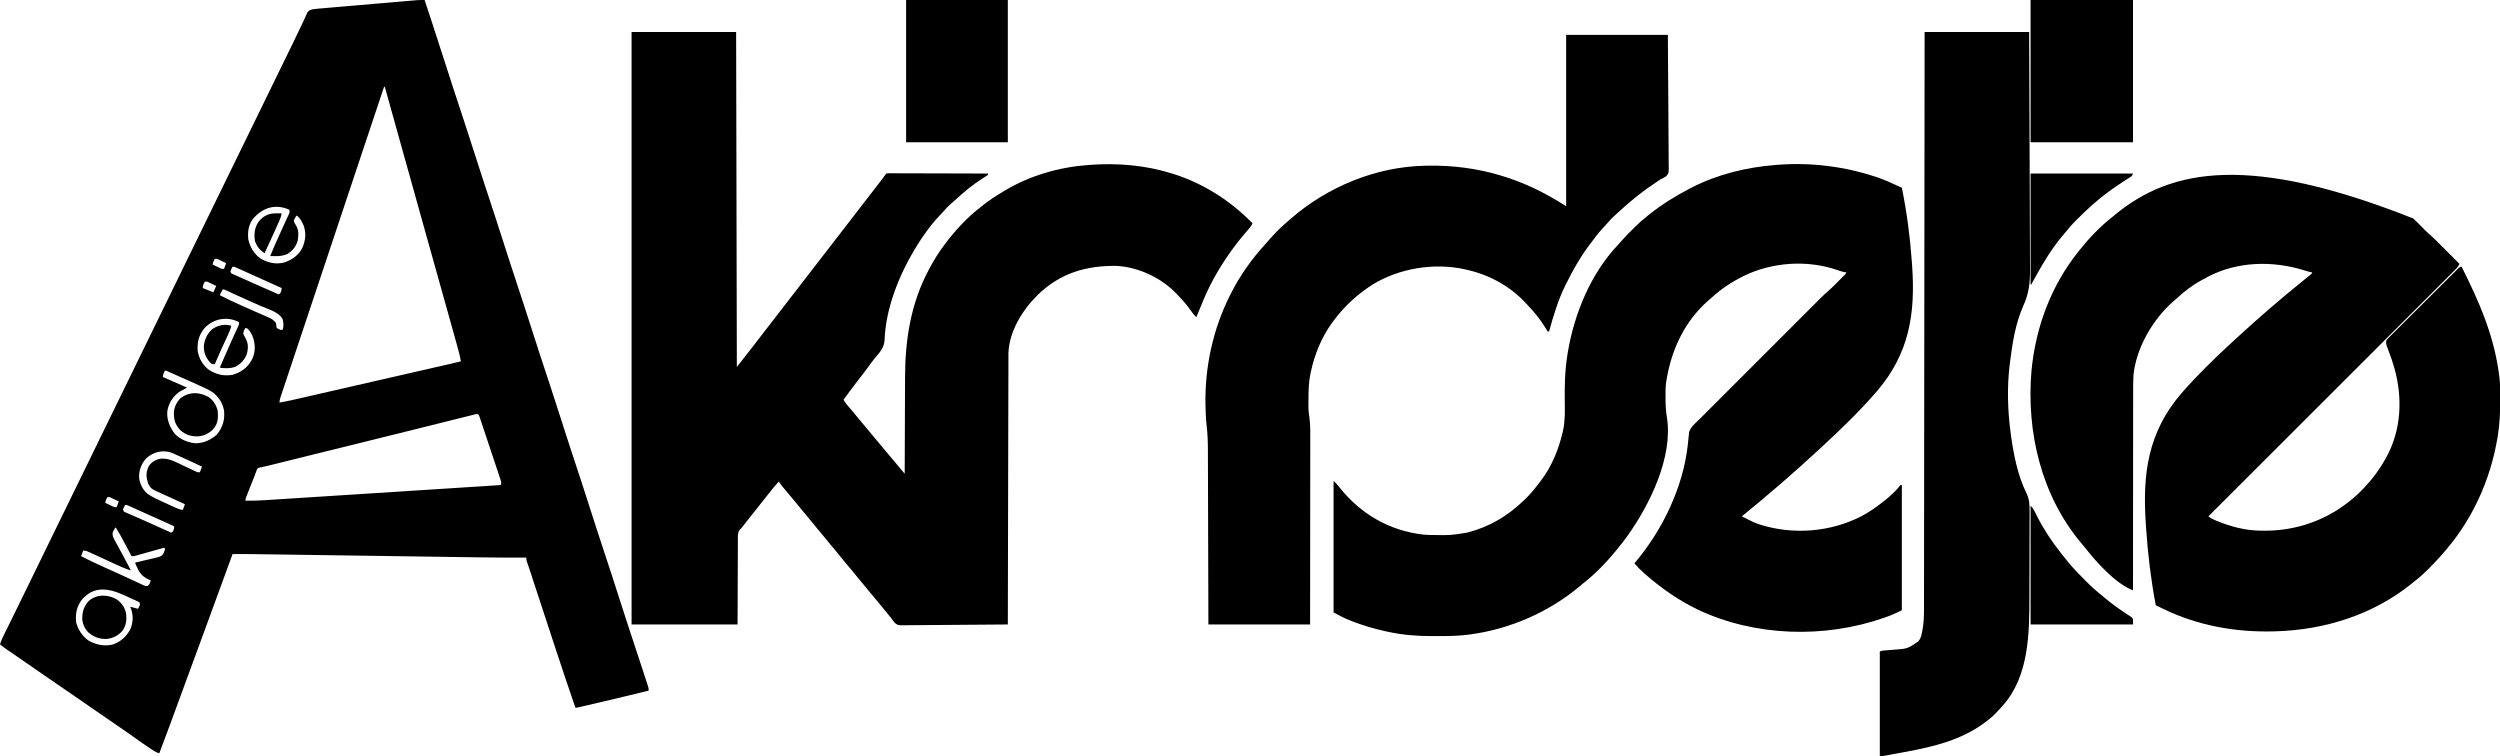 <?xml version="1.0" encoding="UTF-8"?>
<svg version="1.1" xmlns="http://www.w3.org/2000/svg" width="3515" height="1063">
<path d="M0 0 C3.17 9.624 6.337 19.249 9.5 28.875 C9.739 29.604 9.979 30.332 10.225 31.083 C16.478 50.114 22.682 69.159 28.75 88.25 C35.787 110.387 43.05 132.447 50.327 154.506 C57.305 175.661 64.231 196.829 70.975 218.061 C77.181 237.585 83.585 257.043 90 276.5 C96.73 296.911 103.431 317.329 109.938 337.812 C116.91 359.764 124.113 381.637 131.328 403.509 C138.283 424.596 145.187 445.695 151.908 466.858 C158.294 486.953 164.895 506.976 171.5 527 C178.754 548.991 185.965 570.991 192.975 593.061 C199.181 612.585 205.585 632.043 212 651.5 C218.73 671.911 225.431 692.329 231.938 712.812 C238.91 734.764 246.113 756.637 253.328 778.509 C260.281 799.589 267.183 820.681 273.901 841.836 C281.465 865.637 289.307 889.347 297.135 913.062 C300.098 922.039 303.054 931.018 306 940 C306.347 941.059 306.347 941.059 306.702 942.139 C308.227 946.79 309.743 951.445 311.254 956.102 C311.637 957.271 312.02 958.441 312.414 959.646 C312.93 961.242 312.93 961.242 313.455 962.87 C313.756 963.794 314.056 964.718 314.365 965.67 C315 968 315 968 315 971 C291.241 976.88 267.441 982.579 243.607 988.147 C241.558 988.626 239.509 989.106 237.46 989.586 C233.6 990.49 229.74 991.39 225.879 992.289 C224.707 992.564 223.535 992.838 222.327 993.121 C221.257 993.369 220.187 993.618 219.084 993.874 C218.146 994.092 217.209 994.311 216.242 994.536 C214 995 214 995 212 995 C202.599 967.67 193.408 940.276 184.385 912.819 C182.763 907.885 181.138 902.952 179.514 898.019 C170.757 871.415 162.016 844.805 153.295 818.189 C152.893 816.964 152.491 815.738 152.077 814.475 C151.348 812.248 150.618 810.021 149.889 807.794 C149.565 806.804 149.24 805.813 148.906 804.793 C148.596 803.845 148.286 802.897 147.967 801.92 C147.279 799.842 146.578 797.768 145.868 795.697 C145.5 794.622 145.133 793.547 144.754 792.439 C144.419 791.468 144.083 790.497 143.737 789.497 C143 787 143 787 143 784 C142.101 784.002 141.202 784.005 140.275 784.007 C117.824 784.059 95.382 783.909 72.933 783.577 C68.618 783.514 64.304 783.454 59.989 783.393 C52.556 783.288 45.123 783.182 37.69 783.074 C26.922 782.918 16.155 782.765 5.387 782.612 C-12.123 782.365 -29.634 782.115 -47.144 781.864 C-48.186 781.849 -49.228 781.834 -50.302 781.818 C-52.411 781.788 -54.52 781.758 -56.629 781.728 C-57.675 781.713 -58.72 781.698 -59.798 781.682 C-60.844 781.667 -61.891 781.652 -62.969 781.637 C-74.627 781.469 -86.284 781.303 -97.942 781.136 C-99.51 781.114 -99.51 781.114 -101.11 781.091 C-118.586 780.841 -136.062 780.593 -153.538 780.345 C-164.273 780.193 -175.008 780.039 -185.743 779.885 C-193.094 779.778 -200.445 779.673 -207.795 779.569 C-212.023 779.509 -216.25 779.449 -220.477 779.387 C-236.985 779.146 -253.49 778.916 -270 779 C-270.276 779.757 -270.552 780.514 -270.837 781.294 C-283.462 815.91 -296.111 850.518 -308.831 885.101 C-312.18 894.207 -315.525 903.315 -318.87 912.423 C-320.746 917.532 -322.623 922.641 -324.5 927.75 C-325.25 929.792 -326 931.833 -326.75 933.875 C-331.25 946.125 -331.25 946.125 -332.375 949.187 C-333.125 951.23 -333.876 953.273 -334.626 955.316 C-336.493 960.399 -338.361 965.481 -340.228 970.563 C-343.699 980.009 -347.168 989.455 -350.631 998.904 C-352.241 1003.297 -353.852 1007.69 -355.464 1012.083 C-356.221 1014.149 -356.978 1016.214 -357.734 1018.28 C-362.719 1031.894 -367.804 1045.465 -373 1059 C-376.669 1058.186 -379.118 1056.79 -382.254 1054.684 C-383.274 1054.001 -384.294 1053.318 -385.346 1052.615 C-386.407 1051.897 -387.469 1051.178 -388.562 1050.438 C-389.597 1049.746 -390.631 1049.054 -391.697 1048.342 C-397.709 1044.303 -403.607 1040.138 -409.447 1035.856 C-413.161 1033.156 -416.949 1030.574 -420.75 1028 C-427.969 1023.086 -435.151 1018.122 -442.312 1013.125 C-449.845 1007.872 -457.405 1002.662 -465 997.5 C-473.571 991.675 -482.09 985.779 -490.59 979.851 C-498.965 974.014 -507.386 968.245 -515.818 962.491 C-521.248 958.781 -526.662 955.049 -532.079 951.321 C-533.966 950.024 -535.854 948.728 -537.742 947.434 C-546.609 941.352 -555.439 935.219 -564.26 929.071 C-571.465 924.053 -578.702 919.081 -585.974 914.161 C-589.776 911.576 -593.458 908.94 -597 906 C-595.31 900.221 -592.668 895.004 -590.004 889.629 C-589.254 888.103 -589.254 888.103 -588.488 886.547 C-586.85 883.217 -585.206 879.89 -583.562 876.562 C-581.842 873.068 -580.122 869.572 -578.403 866.077 C-577.247 863.727 -576.09 861.378 -574.934 859.029 C-570.032 849.074 -565.165 839.103 -560.312 829.125 C-558.788 825.992 -557.263 822.859 -555.738 819.727 C-555.358 818.946 -554.978 818.166 -554.587 817.362 C-549.737 807.402 -544.868 797.451 -540 787.5 C-533.155 773.506 -526.319 759.507 -519.5 745.5 C-512.701 731.535 -505.887 717.578 -499.062 703.625 C-491.993 689.17 -484.929 674.713 -477.875 660.25 C-477.465 659.41 -477.056 658.571 -476.634 657.706 C-473.756 651.804 -470.878 645.902 -468 640 C-464.709 633.25 -461.417 626.5 -458.125 619.75 C-457.716 618.91 -457.306 618.071 -456.884 617.206 C-449.801 602.683 -442.705 588.167 -435.607 573.652 C-429.023 560.188 -422.445 546.721 -415.875 533.25 C-415.261 531.99 -415.261 531.99 -414.634 530.705 C-411.756 524.803 -408.878 518.902 -406 513 C-402.709 506.25 -399.417 499.5 -396.125 492.75 C-395.511 491.491 -395.511 491.491 -394.884 490.206 C-387.801 475.683 -380.705 461.167 -373.607 446.652 C-367.023 433.188 -360.445 419.721 -353.875 406.25 C-353.261 404.99 -353.261 404.99 -352.634 403.705 C-349.756 397.803 -346.878 391.902 -344 386 C-340.709 379.25 -337.417 372.5 -334.125 365.75 C-333.716 364.91 -333.306 364.071 -332.884 363.206 C-325.801 348.683 -318.705 334.167 -311.607 319.652 C-305.023 306.188 -298.445 292.721 -291.875 279.25 C-291.261 277.99 -291.261 277.99 -290.634 276.705 C-287.756 270.803 -284.878 264.902 -282 259 C-278.709 252.25 -275.417 245.5 -272.125 238.75 C-271.716 237.91 -271.306 237.071 -270.884 236.206 C-263.801 221.683 -256.705 207.167 -249.607 192.652 C-243.023 179.188 -236.445 165.721 -229.875 152.25 C-229.465 151.41 -229.056 150.57 -228.634 149.705 C-225.756 143.803 -222.878 137.902 -220 132 C-216.709 125.25 -213.417 118.5 -210.125 111.75 C-209.717 110.914 -209.309 110.078 -208.889 109.216 C-204.058 99.31 -199.222 89.407 -194.379 79.508 C-193.908 78.545 -193.438 77.583 -192.953 76.591 C-190.604 71.789 -188.252 66.988 -185.895 62.189 C-181.683 53.607 -177.514 45.011 -173.488 36.34 C-172.474 34.174 -171.459 32.008 -170.444 29.843 C-169.527 27.871 -168.634 25.89 -167.741 23.908 C-166.926 22.169 -166.926 22.169 -166.094 20.395 C-165.408 18.892 -165.408 18.892 -164.709 17.359 C-162.452 14.244 -160.677 14.004 -157 13 C-154.886 12.69 -152.76 12.449 -150.631 12.266 C-149.371 12.154 -148.11 12.042 -146.812 11.926 C-145.428 11.81 -144.044 11.695 -142.66 11.58 C-141.193 11.452 -139.726 11.323 -138.258 11.194 C-134.284 10.847 -130.308 10.509 -126.333 10.172 C-122.166 9.818 -118 9.456 -113.835 9.095 C-106.838 8.49 -99.842 7.891 -92.845 7.295 C-84.765 6.607 -76.685 5.912 -68.606 5.212 C-59.993 4.467 -51.379 3.726 -42.766 2.987 C-40.289 2.774 -37.813 2.56 -35.336 2.346 C-31.438 2.01 -27.54 1.677 -23.642 1.347 C-22.215 1.225 -20.787 1.103 -19.36 0.979 C-17.406 0.81 -15.451 0.645 -13.496 0.48 C-12.404 0.387 -11.312 0.294 -10.187 0.197 C-6.784 -0.013 -3.409 -0.033 0 0 Z M-57 122 C-75.732 178.128 -94.46 234.258 -113.181 290.389 C-115.389 297.01 -117.597 303.63 -119.805 310.251 C-120.025 310.91 -120.245 311.568 -120.471 312.247 C-127.598 333.616 -134.729 354.985 -141.86 376.352 C-149.394 398.925 -156.925 421.499 -164.452 444.074 C-168.964 457.604 -173.478 471.133 -177.995 484.661 C-181.089 493.927 -184.179 503.193 -187.267 512.46 C-189.051 517.814 -190.836 523.168 -192.626 528.52 C-194.262 533.413 -195.894 538.308 -197.522 543.203 C-198.114 544.981 -198.707 546.757 -199.303 548.533 C-200.107 550.935 -200.906 553.339 -201.704 555.744 C-201.94 556.443 -202.176 557.143 -202.419 557.864 C-203.358 560.71 -204 562.979 -204 566 C-193.756 564.317 -183.674 561.935 -173.562 559.609 C-171.582 559.156 -169.6 558.702 -167.619 558.249 C-162.212 557.012 -156.805 555.771 -151.399 554.53 C-145.67 553.215 -139.941 551.903 -134.211 550.591 C-125.547 548.607 -116.883 546.621 -108.22 544.635 C-91.818 540.874 -75.415 537.119 -59.011 533.367 C-49.246 531.133 -39.482 528.898 -29.717 526.664 C-28.983 526.496 -28.249 526.328 -27.493 526.155 C-26.016 525.817 -24.538 525.479 -23.061 525.141 C-18.642 524.129 -14.223 523.118 -9.804 522.107 C-2.754 520.495 4.297 518.881 11.347 517.267 C14.594 516.523 17.842 515.779 21.09 515.037 C24.638 514.225 28.185 513.413 31.733 512.6 C32.764 512.364 33.796 512.129 34.858 511.886 C40.255 510.648 45.634 509.364 51 508 C49.549 499.914 47.455 492.062 45.238 484.156 C44.856 482.783 44.474 481.411 44.093 480.038 C43.055 476.308 42.013 472.58 40.97 468.852 C40.08 465.667 39.192 462.481 38.304 459.295 C30.521 431.364 22.684 403.448 14.846 375.532 C7.937 350.924 1.054 326.308 -5.812 301.688 C-6.307 299.916 -6.801 298.144 -7.295 296.372 C-7.54 295.494 -7.785 294.616 -8.037 293.711 C-9.286 289.232 -10.536 284.753 -11.785 280.273 C-12.035 279.379 -12.284 278.484 -12.541 277.563 C-19.73 251.791 -26.937 226.024 -34.143 200.257 C-35.423 195.678 -36.704 191.099 -37.984 186.52 C-38.231 185.639 -38.477 184.758 -38.731 183.85 C-44.495 163.236 -50.248 142.618 -56 122 C-56.33 122 -56.66 122 -57 122 Z M-241.238 307.625 C-247.645 316.262 -248.829 325.491 -248 336 C-245.549 347.484 -239.75 357.3 -230 364 C-219.322 369.717 -208.822 372.111 -196.812 368.875 C-186.288 365.219 -177.381 358.964 -172.188 349 C-167.459 338.642 -166.23 328.395 -169.945 317.461 C-172.327 311.904 -174.901 306.399 -180 303 C-181.571 305.357 -182.932 307.404 -184 310 C-183.351 313.028 -182.044 314.928 -180.438 317.562 C-176.805 323.722 -177.198 331.644 -178.461 338.504 C-180.872 346.66 -185.541 352.598 -192.777 356.992 C-198.513 359.593 -203.679 360.236 -209.938 360.125 C-210.621 360.116 -211.305 360.107 -212.01 360.098 C-213.673 360.074 -215.337 360.039 -217 360 C-214.442 353.476 -211.739 347.043 -208.848 340.66 C-208.466 339.813 -208.084 338.965 -207.69 338.092 C-206.483 335.414 -205.273 332.738 -204.062 330.062 C-203.256 328.274 -202.449 326.486 -201.643 324.697 C-201.25 323.828 -200.858 322.958 -200.453 322.062 C-199.682 320.351 -198.911 318.641 -198.14 316.93 C-196.557 313.42 -194.962 309.92 -193.32 306.437 C-192.862 305.467 -192.405 304.496 -191.934 303.496 C-191.36 302.306 -191.36 302.306 -190.775 301.092 C-189.768 298.747 -189.768 298.747 -190 295 C-209.592 286.044 -227.676 291.851 -241.238 307.625 Z M-295 364 C-297.201 367.804 -297.201 367.804 -298 372 C-295.899 373.007 -293.794 374.005 -291.688 375 C-290.516 375.557 -289.344 376.114 -288.137 376.688 C-285.105 378.193 -285.105 378.193 -282 378 C-281.01 375.36 -280.02 372.72 -279 370 C-281.101 368.993 -283.206 367.995 -285.312 367 C-286.484 366.443 -287.656 365.886 -288.863 365.312 C-291.895 363.807 -291.895 363.807 -295 364 Z M-270 375 C-271.625 377.833 -271.625 377.833 -273 381 C-272.344 384.004 -272.344 384.004 -270.453 385.008 C-269.785 385.306 -269.116 385.603 -268.428 385.91 C-267.667 386.255 -266.906 386.6 -266.122 386.956 C-265.288 387.321 -264.453 387.686 -263.594 388.062 C-262.729 388.451 -261.865 388.839 -260.974 389.239 C-258.154 390.503 -255.327 391.752 -252.5 393 C-250.577 393.858 -248.654 394.717 -246.731 395.577 C-241.16 398.065 -235.581 400.534 -230 403 C-228.52 403.655 -227.041 404.311 -225.562 404.966 C-218.717 407.998 -211.865 411.014 -205 414 C-202.477 412.026 -202.007 411.033 -201.312 407.812 C-201.209 406.884 -201.106 405.956 -201 405 C-229.46 392.067 -229.46 392.067 -258 379.312 C-259.011 378.862 -260.022 378.412 -261.064 377.948 C-261.971 377.549 -262.878 377.15 -263.812 376.738 C-264.582 376.398 -265.352 376.058 -266.145 375.708 C-267.98 374.881 -267.98 374.881 -270 375 Z M-309 396 C-311.359 400.264 -311.359 400.264 -312 405 C-307.05 406.98 -302.1 408.96 -297 411 C-295.68 408.03 -294.36 405.06 -293 402 C-295.101 400.993 -297.206 399.995 -299.312 399 C-300.484 398.443 -301.656 397.886 -302.863 397.312 C-305.895 395.807 -305.895 395.807 -309 396 Z M-284 407 C-285.32 409.64 -286.64 412.28 -288 415 C-278.259 420.077 -268.342 424.709 -258.312 429.188 C-257.702 429.461 -257.091 429.734 -256.462 430.015 C-249.95 432.928 -243.429 435.818 -236.888 438.665 C-234.229 439.824 -231.573 440.992 -228.917 442.161 C-227.652 442.715 -226.384 443.265 -225.114 443.81 C-223.342 444.571 -221.577 445.348 -219.812 446.125 C-218.808 446.561 -217.804 446.996 -216.77 447.445 C-213.557 449.249 -211.383 451.196 -209 454 C-208.783 455.794 -208.783 455.794 -208.562 457.625 C-208.284 459.296 -208.284 459.296 -208 461 C-205.258 462.808 -203.321 464 -200 464 C-197.811 459.622 -198.324 453.578 -199.543 448.93 C-204.348 438.869 -219.952 434.742 -229.562 430.562 C-232.76 429.161 -235.956 427.754 -239.152 426.348 C-239.963 425.992 -240.774 425.636 -241.609 425.269 C-247.302 422.763 -252.972 420.209 -258.629 417.621 C-259.393 417.272 -260.157 416.923 -260.944 416.563 C-263.897 415.211 -266.85 413.857 -269.8 412.497 C-271.816 411.568 -273.834 410.643 -275.852 409.719 C-276.994 409.192 -278.137 408.666 -279.315 408.123 C-281.822 406.871 -281.822 406.871 -284 407 Z M-309.375 461.25 C-317.749 471.413 -319.936 481.045 -319 494 C-316.982 504.525 -311.463 514.196 -302.625 520.438 C-291.975 526.813 -282.28 528.985 -270 527 C-257.98 523.478 -249.055 516.981 -243 506 C-238.104 496.399 -237.742 486.613 -240.625 476.312 C-242.458 470.838 -244.767 466.019 -249 462 C-249.99 461.67 -250.98 461.34 -252 461 C-253.711 463.965 -254.643 465.657 -255 469 C-253.893 471.837 -253.893 471.837 -252.188 474.688 C-247.942 482.323 -247.668 488.791 -249.82 497.207 C-253.017 506.093 -258.302 511.352 -266.438 515.938 C-273.869 518.154 -280.399 518.064 -288 517 C-286.13 512.644 -284.254 508.29 -282.375 503.938 C-282.09 503.276 -281.805 502.615 -281.511 501.933 C-278.083 493.994 -274.606 486.08 -271.02 478.211 C-270.697 477.503 -270.375 476.795 -270.043 476.065 C-268.477 472.629 -266.903 469.196 -265.32 465.767 C-264.748 464.518 -264.177 463.269 -263.605 462.02 C-263.102 460.927 -262.598 459.835 -262.079 458.71 C-260.815 456.022 -260.815 456.022 -261 453 C-277.154 444.23 -296.747 447.866 -309.375 461.25 Z M-365 521 C-367.359 525.264 -367.359 525.264 -368 530 C-356.78 534.95 -345.56 539.9 -334 545 C-337.63 546.98 -341.26 548.96 -345 551 C-354.206 557.938 -359.943 566.698 -361.75 578.188 C-362.781 589.823 -358.326 600.748 -351.25 609.875 C-343.702 617.976 -332.238 622.501 -321.375 623.25 C-310.332 623.063 -300.193 618.182 -292 611 C-283.743 600.299 -280.699 590.482 -282 577 C-283.679 568.682 -287.086 562.082 -293 556 C-293.655 555.325 -293.655 555.325 -294.323 554.635 C-299.822 549.432 -306.483 546.639 -313.312 543.562 C-314.616 542.965 -315.92 542.368 -317.223 541.769 C-321.473 539.825 -325.735 537.909 -330 536 C-330.77 535.655 -331.54 535.31 -332.333 534.955 C-340.716 531.204 -349.11 527.479 -357.52 523.789 C-358.163 523.505 -358.806 523.222 -359.469 522.929 C-362.137 521.573 -362.137 521.573 -365 521 Z M69.505 582.936 C68.082 583.286 68.082 583.286 66.63 583.643 C65.059 584.041 65.059 584.041 63.457 584.447 C62.353 584.72 61.249 584.994 60.112 585.276 C56.415 586.194 52.721 587.123 49.027 588.051 C46.428 588.698 43.829 589.346 41.23 589.992 C35.688 591.371 30.147 592.755 24.607 594.143 C15.914 596.32 7.218 598.487 -1.479 600.653 C-4.372 601.374 -7.266 602.095 -10.16 602.815 C-10.873 602.993 -11.586 603.171 -12.32 603.354 C-17.346 604.606 -22.371 605.859 -27.396 607.114 C-47.246 612.068 -67.104 616.992 -86.971 621.876 C-93.137 623.392 -99.303 624.911 -105.469 626.43 C-106.161 626.6 -106.852 626.77 -107.565 626.946 C-121.89 630.475 -136.211 634.022 -150.531 637.57 C-152.864 638.148 -155.198 638.726 -157.531 639.304 C-167.924 641.879 -178.317 644.454 -188.709 647.032 C-192.991 648.094 -197.274 649.155 -201.557 650.216 C-203.559 650.712 -205.562 651.209 -207.564 651.706 C-210.331 652.393 -213.098 653.079 -215.865 653.764 C-216.663 653.962 -217.46 654.16 -218.282 654.365 C-219.039 654.552 -219.795 654.739 -220.575 654.932 C-221.3 655.111 -222.025 655.29 -222.771 655.475 C-225.893 656.21 -229.036 656.835 -232.183 657.446 C-234.215 657.889 -234.215 657.889 -235.733 660.002 C-236.031 660.845 -236.33 661.689 -236.637 662.559 C-237.012 663.546 -237.388 664.533 -237.775 665.55 C-238.179 666.689 -238.583 667.827 -239 669 C-239.525 670.323 -240.058 671.644 -240.596 672.961 C-242.07 676.57 -243.508 680.191 -244.931 683.819 C-245.824 686.092 -246.723 688.361 -247.623 690.631 C-248.193 692.078 -248.763 693.525 -249.332 694.973 C-249.735 695.988 -249.735 695.988 -250.146 697.024 C-251.537 700.411 -251.537 700.411 -252 704 C-242.361 704.111 -232.839 703.797 -223.219 703.165 C-221.784 703.074 -220.349 702.983 -218.913 702.893 C-215.011 702.646 -211.11 702.393 -207.208 702.14 C-202.985 701.867 -198.761 701.599 -194.538 701.33 C-187.234 700.865 -179.93 700.396 -172.627 699.926 C-162.068 699.245 -151.509 698.569 -140.949 697.895 C-123.814 696.8 -106.679 695.702 -89.544 694.601 C-72.906 693.531 -56.269 692.464 -39.631 691.399 C-38.604 691.334 -37.577 691.268 -36.519 691.2 C-31.368 690.871 -26.216 690.541 -21.064 690.211 C21.624 687.48 64.312 684.742 107 682 C108.096 678.712 107.962 678.136 106.919 675.001 C106.654 674.191 106.389 673.381 106.116 672.546 C105.816 671.66 105.517 670.775 105.208 669.863 C104.745 668.46 104.745 668.46 104.272 667.029 C103.246 663.93 102.208 660.836 101.168 657.742 C100.453 655.597 99.739 653.451 99.026 651.305 C97.527 646.806 96.023 642.309 94.513 637.813 C92.575 632.038 90.652 626.259 88.733 620.477 C87.26 616.045 85.781 611.616 84.299 607.188 C83.586 605.057 82.876 602.925 82.168 600.793 C81.18 597.819 80.181 594.848 79.18 591.878 C78.887 590.989 78.593 590.1 78.291 589.183 C78.017 588.379 77.744 587.574 77.462 586.745 C77.109 585.69 77.109 585.69 76.749 584.614 C75.122 581.107 72.682 582.142 69.505 582.936 Z M-392 645 C-398.666 653.011 -401.706 661.459 -401.414 671.875 C-400.291 680.349 -396.411 688.319 -390 694 C-382.159 699.514 -373.262 703.296 -364.567 707.234 C-362.171 708.32 -359.782 709.418 -357.393 710.518 C-355.86 711.217 -354.327 711.915 -352.793 712.613 C-352.085 712.939 -351.376 713.265 -350.646 713.601 C-347.122 715.189 -343.836 716.45 -340 717 C-339.01 714.36 -338.02 711.72 -337 709 C-338.916 708.104 -340.833 707.208 -342.75 706.312 C-343.387 706.013 -344.025 705.713 -344.682 705.405 C-349.431 703.178 -354.201 701.004 -358.984 698.852 C-360.863 697.999 -362.74 697.145 -364.617 696.291 C-365.862 695.726 -367.109 695.166 -368.358 694.611 C-384.444 687.445 -384.444 687.445 -388.559 680.289 C-391.478 671.44 -392.158 665.09 -388.324 656.332 C-385.172 650.781 -380.174 647.368 -374.133 645.484 C-361.151 642.536 -349.696 649.817 -338.227 655.137 C-337.054 655.68 -335.882 656.224 -334.674 656.784 C-332.328 657.877 -329.985 658.978 -327.646 660.087 C-326.569 660.593 -325.492 661.099 -324.383 661.621 C-323.417 662.079 -322.452 662.537 -321.458 663.01 C-318.978 664.187 -318.978 664.187 -316 664 C-315.01 661.36 -314.02 658.72 -313 656 C-322.352 651.558 -331.771 647.267 -341.21 643.016 C-342.526 642.423 -343.842 641.829 -345.157 641.233 C-347.034 640.384 -348.913 639.539 -350.793 638.695 C-351.891 638.2 -352.99 637.706 -354.122 637.196 C-367.369 631.692 -381.83 635.158 -392 645 Z M-446 699 C-448.201 702.804 -448.201 702.804 -449 707 C-446.899 708.007 -444.794 709.005 -442.688 710 C-441.516 710.557 -440.344 711.114 -439.137 711.688 C-436.105 713.193 -436.105 713.193 -433 713 C-432.01 710.36 -431.02 707.72 -430 705 C-432.101 703.993 -434.206 702.995 -436.312 702 C-437.484 701.443 -438.656 700.886 -439.863 700.312 C-442.895 698.807 -442.895 698.807 -446 699 Z M-421 710 C-422.625 712.833 -422.625 712.833 -424 716 C-423.323 719.132 -423.323 719.132 -420.827 720.264 C-419.86 720.685 -418.892 721.106 -417.895 721.539 C-416.783 722.029 -415.671 722.52 -414.526 723.025 C-413.288 723.558 -412.05 724.092 -410.812 724.625 C-409.54 725.183 -408.267 725.742 -406.995 726.302 C-404.209 727.528 -401.42 728.749 -398.63 729.967 C-390.989 733.313 -383.384 736.74 -375.773 740.153 C-371.614 742.018 -367.454 743.878 -363.293 745.738 C-361.871 746.374 -360.45 747.01 -359.028 747.646 C-358.029 748.093 -357.03 748.54 -356 749 C-353.477 747.026 -353.007 746.033 -352.312 742.812 C-352.209 741.884 -352.106 740.956 -352 740 C-380.46 727.067 -380.46 727.067 -409 714.312 C-410.011 713.862 -411.022 713.412 -412.064 712.948 C-412.971 712.549 -413.878 712.15 -414.812 711.738 C-415.582 711.398 -416.352 711.058 -417.145 710.708 C-418.98 709.881 -418.98 709.881 -421 710 Z M-435 742 C-435.705 743.219 -436.388 744.451 -437.062 745.688 C-437.637 746.714 -437.637 746.714 -438.223 747.762 C-439.53 751.525 -438.321 754.317 -436.668 757.836 C-436.109 758.862 -435.549 759.888 -434.973 760.945 C-434.349 762.097 -433.726 763.248 -433.084 764.435 C-432.41 765.665 -431.736 766.895 -431.062 768.125 C-430.381 769.381 -429.7 770.637 -429.019 771.894 C-427.994 773.786 -426.969 775.679 -425.942 777.57 C-422.935 783.105 -419.987 788.67 -417.062 794.25 C-416.644 795.047 -416.226 795.844 -415.795 796.665 C-414.862 798.443 -413.931 800.221 -413 802 C-421.185 799.571 -428.772 796.03 -436.499 792.448 C-438.838 791.363 -441.179 790.285 -443.521 789.209 C-447.333 787.457 -451.143 785.701 -454.953 783.944 C-459.631 781.787 -464.312 779.636 -469 777.5 C-470.189 776.95 -470.189 776.95 -471.402 776.388 C-475.531 774.505 -475.531 774.505 -480 774 C-480.99 776.64 -481.98 779.28 -483 782 C-471.175 788.047 -459.18 793.631 -447.062 799.062 C-443.363 800.724 -439.664 802.387 -435.965 804.051 C-435.045 804.464 -434.124 804.878 -433.176 805.304 C-427.12 808.03 -421.087 810.803 -415.066 813.605 C-412.802 814.654 -410.538 815.703 -408.273 816.751 C-406.849 817.413 -405.427 818.08 -404.006 818.75 C-402.053 819.672 -400.094 820.58 -398.133 821.484 C-397.039 821.997 -395.944 822.51 -394.817 823.038 C-392.136 824.149 -392.136 824.149 -389.726 823.88 C-386.649 822.311 -386.123 819.087 -385 816 C-385.846 815.669 -386.691 815.337 -387.562 814.996 C-397.916 810.302 -401.683 804.331 -406 794 C-406.33 793.01 -406.66 792.02 -407 791 C-406.016 790.781 -405.033 790.562 -404.02 790.336 C-400.218 789.477 -396.431 788.564 -392.646 787.637 C-390.833 787.201 -389.017 786.778 -387.198 786.367 C-384.351 785.718 -381.52 785.02 -378.688 784.312 C-377.787 784.118 -376.886 783.923 -375.958 783.722 C-372.21 782.744 -369.776 782.09 -367.475 778.857 C-366.4 776.563 -365.528 774.477 -365 772 C-365.495 771.01 -365.495 771.01 -366 770 C-366.532 770.15 -367.064 770.301 -367.612 770.456 C-373.142 772.017 -378.674 773.574 -384.207 775.127 C-386.272 775.708 -388.337 776.29 -390.402 776.873 C-393.367 777.711 -396.334 778.543 -399.301 779.375 C-400.226 779.637 -401.151 779.9 -402.104 780.17 C-402.965 780.411 -403.825 780.651 -404.712 780.898 C-405.469 781.112 -406.227 781.325 -407.007 781.544 C-409 782 -409 782 -412 782 C-412.627 780.822 -412.627 780.822 -413.266 779.62 C-414.85 776.644 -416.436 773.67 -418.024 770.696 C-418.705 769.421 -419.384 768.145 -420.063 766.868 C-426.699 754.242 -426.699 754.242 -434 742 C-434.33 742 -434.66 742 -435 742 Z M-482.242 843.559 C-489.408 853.512 -491.045 862.944 -490 875 C-487.201 885.411 -481.024 894.95 -472 901 C-461.133 906.711 -450.61 908.957 -438.477 906.199 C-427.422 902.379 -419.911 895.544 -414.156 885.457 C-409.922 876.459 -409.322 866.051 -412.5 856.562 C-412.995 855.387 -413.49 854.211 -414 853 C-408.555 854.485 -408.555 854.485 -403 856 C-401.375 853.167 -401.375 853.167 -400 850 C-400.73 846.686 -400.73 846.686 -404.152 845.238 C-405.552 844.585 -406.957 843.944 -408.367 843.312 C-409.117 842.969 -409.866 842.625 -410.638 842.271 C-412.231 841.543 -413.827 840.82 -415.425 840.103 C-417.837 839.017 -420.239 837.912 -422.641 836.805 C-444.112 827 -465.268 823.252 -482.242 843.559 Z " fill="#000000" transform="translate(597,0)"/>
<path d="M0 0 C48.51 0 97.02 0 147 0 C147.33 155.43 147.66 310.86 148 471 C157.052 459.485 157.052 459.485 166.062 447.938 C166.652 447.179 167.241 446.421 167.849 445.64 C172.921 439.11 177.967 432.56 183 426 C189.242 417.864 195.518 409.756 201.818 401.665 C206.905 395.129 211.959 388.57 217 382 C223.242 373.864 229.518 365.756 235.818 357.665 C240.905 351.129 245.959 344.57 251 338 C257.242 329.864 263.518 321.756 269.818 313.665 C274.905 307.129 279.959 300.57 285 294 C290.578 286.73 296.18 279.479 301.812 272.25 C306.405 266.356 310.969 260.442 315.5 254.5 C320.618 247.789 325.784 241.118 330.972 234.46 C335.205 229.027 339.416 223.577 343.609 218.113 C345.325 215.879 347.044 213.647 348.766 211.418 C349.223 210.825 349.68 210.233 350.151 209.622 C351.026 208.489 351.902 207.356 352.778 206.223 C354.603 203.857 356.341 201.488 358 199 C360.479 198.631 360.479 198.631 363.669 198.639 C364.875 198.635 366.081 198.631 367.324 198.627 C368.667 198.637 370.011 198.648 371.354 198.659 C372.763 198.66 374.172 198.66 375.581 198.658 C379.414 198.657 383.246 198.675 387.079 198.696 C391.081 198.715 395.084 198.716 399.086 198.72 C406.669 198.729 414.251 198.754 421.834 198.784 C430.465 198.817 439.096 198.834 447.727 198.849 C465.485 198.88 483.242 198.933 501 199 C501 199.66 501 200.32 501 201 C498.944 202.439 496.891 203.76 494.75 205.062 C480.317 214.092 467.242 224.861 454.789 236.434 C452.462 238.575 450.099 240.643 447.688 242.688 C444.491 245.466 441.745 248.446 439.016 251.68 C437.074 253.915 435.046 256.046 432.995 258.18 C419.872 271.961 408.864 287.762 399 304 C398.622 304.622 398.244 305.244 397.855 305.885 C375.6 343.007 357.45 388.807 355.746 432.516 C355.176 443.912 349.053 450.295 341.943 458.654 C338.781 462.471 335.901 466.484 333 470.5 C327.889 477.502 322.632 484.371 317.281 491.191 C310.664 499.653 304.326 508.32 298 517 C300.401 521.361 303.36 524.908 306.625 528.625 C307.711 529.875 308.795 531.127 309.879 532.379 C310.411 532.994 310.944 533.609 311.493 534.243 C314.301 537.516 317.004 540.875 319.723 544.223 C322.282 547.344 324.886 550.425 327.5 553.5 C331.621 558.35 335.67 563.252 339.688 568.188 C342.724 571.881 345.82 575.523 348.916 579.166 C351.795 582.56 354.632 585.983 357.438 589.438 C361.387 594.292 365.449 599.04 369.534 603.78 C373.554 608.453 377.474 613.198 381.355 617.988 C382.843 619.876 382.843 619.876 384 621 C384.004 619.731 384.004 619.731 384.007 618.436 C384.067 597.722 384.142 577.008 384.236 556.294 C384.28 546.277 384.32 536.259 384.346 526.241 C384.37 517.497 384.403 508.752 384.449 500.007 C384.472 495.389 384.491 490.771 384.498 486.153 C384.581 432.878 392.473 381.523 418 334 C418.556 332.94 418.556 332.94 419.123 331.859 C425.224 320.246 432.143 309.501 440 299 C440.466 298.376 440.931 297.752 441.411 297.109 C455.547 278.308 472.322 260.313 491 246 C491.954 245.229 492.908 244.458 493.891 243.664 C503.103 236.326 512.905 230.053 523 224 C523.782 223.529 524.565 223.058 525.371 222.573 C560.409 201.744 601.395 189.937 642 187 C642.713 186.945 643.426 186.89 644.161 186.833 C683.04 183.932 722.733 187.236 760 199 C760.842 199.265 761.684 199.531 762.551 199.804 C804.728 213.353 842.15 237.293 873 269 C871.324 273.053 868.491 276.068 865.625 279.312 C848.164 299.441 833.036 320.734 820 344 C819.271 345.301 819.271 345.301 818.527 346.628 C811.445 359.406 805.61 372.547 800.173 386.098 C798.158 391.083 796.077 396.041 794 401 C790.689 397.782 788.089 394.368 785.5 390.562 C780.287 383.081 774.328 376.545 768 370 C767.386 369.335 766.773 368.67 766.141 367.984 C745.072 345.664 712.29 330.348 681.737 328.839 C638.775 328.3 602.743 339.041 571.192 369.456 C549.747 390.643 531.13 420.201 529.869 451.214 C529.867 452.381 529.864 453.548 529.861 454.751 C529.858 455.408 529.856 456.065 529.853 456.742 C529.844 458.94 529.843 461.139 529.842 463.338 C529.837 464.931 529.832 466.524 529.827 468.117 C529.813 472.493 529.806 476.869 529.799 481.245 C529.791 485.965 529.778 490.685 529.765 495.405 C529.743 503.581 529.725 511.758 529.709 519.935 C529.686 531.757 529.658 543.579 529.629 555.401 C529.581 574.582 529.538 593.762 529.497 612.942 C529.458 631.575 529.417 650.207 529.372 668.84 C529.368 670.562 529.368 670.562 529.364 672.32 C529.35 678.081 529.337 683.842 529.323 689.604 C529.209 737.402 529.102 785.201 529 833 C508.799 833.21 488.597 833.369 468.395 833.466 C459.014 833.513 449.634 833.576 440.254 833.679 C432.077 833.769 423.9 833.827 415.722 833.847 C411.393 833.859 407.065 833.886 402.736 833.952 C398.658 834.013 394.582 834.031 390.503 834.018 C389.01 834.02 387.517 834.038 386.024 834.073 C374.761 834.321 374.761 834.321 370.364 831.022 C368.343 828.775 366.651 826.526 365 824 C364.255 823.113 363.51 822.226 362.742 821.312 C362.126 820.549 361.51 819.786 360.875 819 C360.127 818.08 359.38 817.159 358.609 816.211 C358.2 815.707 357.791 815.202 357.369 814.683 C354.633 811.32 351.879 807.973 349.125 804.625 C348.525 803.896 347.926 803.167 347.308 802.416 C343.169 797.394 338.98 792.417 334.762 787.461 C331.457 783.568 328.265 779.596 325.094 775.594 C322.612 772.519 320.062 769.508 317.5 766.5 C313.609 761.931 309.821 757.298 306.094 752.594 C303.612 749.519 301.062 746.508 298.5 743.5 C294.609 738.931 290.821 734.298 287.094 729.594 C284.612 726.519 282.062 723.508 279.5 720.5 C275.609 715.931 271.821 711.298 268.094 706.594 C265.612 703.519 263.062 700.508 260.5 697.5 C256.609 692.931 252.821 688.298 249.094 683.594 C246.612 680.519 244.062 677.508 241.5 674.5 C237.609 669.931 233.821 665.298 230.094 660.594 C227.612 657.519 225.061 654.508 222.5 651.5 C210.952 637.928 210.952 637.928 207 632 C202.049 637.352 197.47 642.899 193.065 648.708 C189.635 653.216 186.088 657.617 182.5 662 C178.574 666.802 174.698 671.63 170.938 676.562 C165.863 683.215 160.643 689.744 155.397 696.262 C154.936 696.835 154.475 697.409 154 698 C153.322 698.603 152.645 699.206 151.947 699.827 C148.886 704.815 149.43 709.76 149.454 715.501 C149.444 716.79 149.433 718.08 149.423 719.408 C149.395 722.888 149.391 726.369 149.392 729.849 C149.39 733.118 149.366 736.386 149.343 739.655 C149.291 749.207 149.272 758.76 149.25 768.312 C149.167 789.659 149.085 811.006 149 833 C99.83 833 50.66 833 0 833 C0 558.11 0 283.22 0 0 Z " fill="#000000" transform="translate(888,45)"/>
<path d="M0 0 C4.641 4.335 9.1 8.863 13.542 13.4 C14.257 14.129 14.971 14.857 15.707 15.607 C16.33 16.248 16.953 16.889 17.595 17.55 C19.564 19.45 21.571 21.235 23.643 23.02 C28.235 27.011 32.523 31.269 36.809 35.583 C37.619 36.395 38.428 37.206 39.263 38.042 C41.822 40.607 44.378 43.175 46.934 45.744 C48.679 47.495 50.426 49.245 52.172 50.996 C56.428 55.263 60.682 59.534 64.934 63.806 C63.301 67.942 60.303 70.712 57.206 73.78 C56.611 74.377 56.016 74.975 55.403 75.59 C53.396 77.602 51.382 79.607 49.368 81.612 C47.918 83.063 46.468 84.515 45.019 85.966 C41.026 89.964 37.027 93.955 33.027 97.945 C28.718 102.245 24.415 106.552 20.111 110.857 C12.65 118.319 5.185 125.777 -2.282 133.233 C-10.114 141.053 -17.944 148.876 -25.772 156.702 C-26.259 157.188 -26.745 157.674 -27.246 158.175 C-29.717 160.645 -32.187 163.115 -34.658 165.585 C-52.161 183.084 -69.67 200.579 -87.181 218.071 C-104.194 235.066 -121.205 252.063 -138.213 269.062 C-138.737 269.586 -139.261 270.11 -139.801 270.65 C-145.065 275.911 -150.329 281.172 -155.592 286.433 C-166.315 297.151 -177.038 307.868 -187.761 318.586 C-188.501 319.325 -188.501 319.325 -189.255 320.079 C-222.188 352.993 -255.127 385.9 -288.066 418.806 C-284.413 421.676 -280.603 423.45 -276.316 425.181 C-275.562 425.486 -274.808 425.792 -274.03 426.106 C-256.265 433.173 -237.269 438.248 -218.066 438.806 C-217.018 438.845 -217.018 438.845 -215.948 438.884 C-164.079 440.603 -116.371 423.056 -78.379 387.869 C-62.702 373.073 -49.497 356.696 -39.066 337.806 C-38.549 336.879 -38.549 336.879 -38.021 335.934 C-16.687 297.253 -14.836 252.548 -26.495 210.543 C-29.222 201.133 -32.316 191.887 -35.933 182.78 C-36.213 182.063 -36.493 181.346 -36.781 180.607 C-37.154 179.681 -37.154 179.681 -37.535 178.737 C-38.224 176.234 -38.339 174.403 -38.066 171.806 C-36.448 169.567 -36.448 169.567 -34.132 167.257 C-32.823 165.934 -32.823 165.934 -31.489 164.584 C-30.51 163.62 -29.531 162.656 -28.551 161.692 C-27.529 160.667 -26.507 159.642 -25.487 158.616 C-22.713 155.832 -19.924 153.064 -17.132 150.299 C-14.215 147.405 -11.311 144.499 -8.406 141.594 C-3.527 136.719 1.362 131.854 6.257 126.995 C11.923 121.371 17.577 115.735 23.223 110.092 C29.228 104.091 35.24 98.098 41.255 92.107 C42.992 90.377 44.727 88.645 46.462 86.914 C49.184 84.198 51.911 81.487 54.642 78.78 C55.646 77.784 56.648 76.786 57.648 75.786 C59.009 74.426 60.377 73.073 61.745 71.721 C62.892 70.58 62.892 70.58 64.063 69.416 C65.934 67.806 65.934 67.806 67.934 67.806 C93.053 117.567 114.094 166.005 120.934 221.806 C121.038 222.622 121.143 223.437 121.25 224.277 C122.351 234.236 122.178 244.3 122.184 254.306 C122.185 255.811 122.185 255.811 122.186 257.346 C122.169 273.359 121.535 288.974 118.934 304.806 C118.676 306.405 118.676 306.405 118.414 308.036 C108.341 368.824 82.08 425.846 40.934 471.806 C40.089 472.761 39.245 473.717 38.375 474.701 C26.802 487.578 14.687 500.254 0.934 510.806 C-0.401 511.878 -1.735 512.953 -3.066 514.029 C-57.035 557.306 -124.575 578.431 -193.254 580.431 C-194.002 580.453 -194.75 580.475 -195.52 580.497 C-249.377 581.996 -302.526 572.629 -351.211 549.044 C-352.261 548.539 -353.312 548.033 -354.394 547.512 C-356.953 546.279 -359.51 545.044 -362.066 543.806 C-368.791 508.129 -373.185 472.3 -375.613 436.087 C-375.753 434.001 -375.898 431.915 -376.042 429.829 C-380.851 359.146 -373.268 300.549 -325.747 245.519 C-302.946 219.428 -278.147 195.394 -252.629 171.994 C-251.308 170.78 -249.988 169.566 -248.667 168.353 C-218.926 141.041 -188.507 114.575 -157.089 89.208 C-155.666 88.058 -155.666 88.058 -154.213 86.885 C-152.455 85.467 -150.693 84.054 -148.927 82.645 C-148.163 82.03 -147.398 81.416 -146.61 80.783 C-145.945 80.252 -145.28 79.721 -144.595 79.175 C-142.942 77.863 -142.942 77.863 -142.066 75.806 C-142.697 75.7 -143.327 75.595 -143.977 75.486 C-147.354 74.743 -150.603 73.76 -153.904 72.737 C-197.779 59.139 -247.083 60.215 -288.462 81.763 C-290.336 82.766 -292.201 83.786 -294.066 84.806 C-295.233 85.421 -296.4 86.036 -297.602 86.669 C-310.131 93.492 -321.489 102.091 -331.918 111.81 C-333.877 113.63 -335.889 115.343 -337.941 117.056 C-366.448 142.064 -389.652 182.302 -393.413 220.312 C-393.91 228.69 -393.894 237.073 -393.847 245.462 C-393.834 249.2 -393.855 252.938 -393.872 256.675 C-393.896 263.122 -393.899 269.567 -393.886 276.014 C-393.868 285.333 -393.883 294.652 -393.906 303.972 C-393.943 319.099 -393.953 334.227 -393.946 349.354 C-393.94 364.032 -393.946 378.709 -393.969 393.387 C-393.971 394.749 -393.971 394.749 -393.973 396.138 C-393.98 400.692 -393.988 405.247 -393.995 409.802 C-394.057 447.47 -394.076 485.138 -394.066 522.806 C-418.481 513.597 -445.375 483.409 -461.043 463.388 C-463.244 460.58 -465.556 457.889 -467.879 455.181 C-523.362 388.533 -544.089 299.305 -536.82 214.123 C-530.903 152.881 -509.554 95.077 -471.066 46.806 C-470.275 45.801 -469.483 44.795 -468.668 43.759 C-455.261 27.013 -439.982 10.994 -423.066 -2.194 C-421.974 -3.096 -420.884 -4.001 -419.797 -4.909 C-339.706 -71.302 -227.979 -90.367 0 0 Z " fill="#000000" transform="translate(3393.066,307.194)"/>
<path d="M0 0 C0.948 0.318 1.896 0.636 2.873 0.964 C10.123 3.524 17.066 6.656 24.053 9.856 C25.581 10.553 25.581 10.553 27.139 11.265 C29.635 12.404 32.13 13.545 34.625 14.688 C41.558 48.586 46.052 82.616 48.543 117.126 C48.687 119.118 48.835 121.11 48.984 123.101 C53.974 192.014 45.101 247.823 -0.947 301.385 C-24.31 328.208 -49.726 353.016 -75.845 377.126 C-77.881 379.005 -79.915 380.887 -81.948 382.768 C-117.094 415.261 -153.2 446.54 -190.375 476.688 C-187.806 477.983 -185.235 479.276 -182.664 480.568 C-181.939 480.933 -181.215 481.299 -180.469 481.675 C-175.718 484.059 -171.011 486.262 -165.938 487.875 C-165.221 488.109 -164.504 488.342 -163.765 488.583 C-117.472 502.939 -65.491 498.721 -22.333 476.538 C-14.65 472.439 -7.397 467.832 -0.375 462.688 C0.204 462.264 0.783 461.84 1.38 461.404 C11.849 453.65 22.821 445.026 30.93 434.773 C31.769 433.741 31.769 433.741 32.625 432.688 C33.285 432.688 33.945 432.688 34.625 432.688 C34.625 490.767 34.625 548.847 34.625 608.688 C27.35 612.325 20.635 615.369 13.062 618.062 C11.979 618.448 10.895 618.834 9.779 619.231 C-74.047 648.556 -171.705 645.836 -252.375 607.75 C-278.935 594.861 -303.177 578.085 -325.375 558.688 C-326.304 557.882 -327.234 557.076 -328.191 556.246 C-333.01 552.002 -337.267 547.615 -341.375 542.688 C-340.718 541.918 -340.06 541.148 -339.383 540.355 C-301.455 494.959 -273.126 435.942 -266.422 376.844 C-266.343 376.173 -266.265 375.502 -266.184 374.81 C-265.8 371.504 -265.452 368.205 -265.158 364.889 C-264.96 363.074 -264.96 363.074 -264.758 361.223 C-264.659 360.154 -264.56 359.086 -264.458 357.985 C-261.952 350.355 -254.236 344.403 -248.64 338.825 C-247.892 338.076 -247.144 337.327 -246.374 336.555 C-243.888 334.065 -241.398 331.578 -238.908 329.092 C-237.117 327.299 -235.326 325.506 -233.535 323.713 C-229.188 319.361 -224.837 315.012 -220.486 310.663 C-216.947 307.127 -213.41 303.59 -209.873 300.052 C-209.368 299.547 -208.864 299.042 -208.344 298.522 C-207.319 297.496 -206.293 296.471 -205.268 295.445 C-195.668 285.842 -186.065 276.242 -176.46 266.643 C-168.231 258.419 -160.005 250.191 -151.78 241.962 C-142.214 232.391 -132.646 222.821 -123.076 213.254 C-122.054 212.232 -121.033 211.211 -120.011 210.189 C-119.508 209.687 -119.005 209.184 -118.488 208.667 C-114.957 205.137 -111.427 201.606 -107.898 198.074 C-103.142 193.315 -98.383 188.559 -93.623 183.804 C-91.879 182.062 -90.136 180.318 -88.394 178.574 C-86.011 176.188 -83.624 173.805 -81.237 171.423 C-80.553 170.737 -79.869 170.05 -79.165 169.343 C-75.278 165.473 -71.286 161.784 -67.124 158.21 C-64.66 156.065 -62.346 153.788 -60.035 151.48 C-59.118 150.565 -58.201 149.649 -57.256 148.705 C-55.861 147.304 -55.861 147.304 -54.438 145.875 C-53.471 144.912 -52.504 143.949 -51.537 142.986 C-50.629 142.077 -49.721 141.167 -48.785 140.23 C-47.962 139.406 -47.138 138.581 -46.289 137.731 C-44.329 135.833 -44.329 135.833 -43.375 133.688 C-44.227 133.57 -45.079 133.453 -45.957 133.332 C-49.511 132.662 -52.663 131.604 -56.062 130.375 C-98.392 115.778 -147.379 119.144 -187.57 138.604 C-204.442 146.988 -219.595 156.825 -233.375 169.688 C-234.725 170.859 -236.079 172.026 -237.438 173.188 C-270.819 202.413 -289.452 242.443 -296.375 285.688 C-296.57 286.898 -296.764 288.108 -296.965 289.355 C-297.717 295.786 -297.613 302.284 -297.625 308.75 C-297.63 309.814 -297.63 309.814 -297.635 310.899 C-297.661 319.926 -297.179 328.642 -295.688 337.562 C-286.837 393.461 -319.888 460.427 -351.547 504.727 C-369.581 529.145 -390.314 553.073 -414.375 571.688 C-415.538 572.657 -416.696 573.631 -417.852 574.609 C-461.361 611.228 -516.075 635.153 -572.375 642.688 C-573.001 642.774 -573.628 642.86 -574.273 642.949 C-587.781 644.754 -601.208 645.028 -614.824 645.003 C-618.342 645 -621.86 645.024 -625.379 645.049 C-646.454 645.109 -667.446 643.478 -688.062 638.938 C-689.259 638.68 -690.456 638.423 -691.688 638.157 C-708.096 634.533 -723.93 629.861 -739.562 623.688 C-740.553 623.297 -741.544 622.906 -742.565 622.503 C-750.232 619.372 -756.981 615.669 -764.375 611.688 C-764.375 550.638 -764.375 489.587 -764.375 426.688 C-761.16 429.902 -758.512 432.66 -755.812 436.188 C-726.543 473.16 -686.043 496.662 -639.158 502.211 C-634.713 502.696 -630.32 502.863 -625.852 502.891 C-625.072 502.898 -624.292 502.905 -623.489 502.912 C-600.243 503.296 -600.243 503.296 -577.375 499.688 C-576.57 499.484 -575.766 499.28 -574.937 499.069 C-544.988 491.239 -519.575 476.143 -497.375 454.688 C-496.452 453.816 -495.529 452.945 -494.578 452.047 C-487.949 445.642 -482.216 438.815 -476.698 431.446 C-475.445 429.78 -474.166 428.136 -472.883 426.492 C-457.719 406.651 -447.985 382.89 -442.375 358.688 C-442.103 357.53 -441.831 356.373 -441.55 355.18 C-438.813 341.862 -439.105 328.733 -439.312 315.188 C-439.619 293.223 -439.145 271.42 -435.625 249.688 C-435.454 248.622 -435.284 247.556 -435.108 246.458 C-426.007 191.887 -403 135.664 -364.535 94.988 C-362.728 93.064 -361.01 91.104 -359.293 89.102 C-355.076 84.266 -350.588 79.714 -346.052 75.179 C-344.636 73.761 -343.228 72.335 -341.82 70.908 C-335.652 64.727 -329.235 59.087 -322.375 53.688 C-321.67 53.124 -320.966 52.56 -320.24 51.979 C-302.494 37.844 -283.514 26.094 -263.375 15.688 C-262.594 15.28 -261.812 14.873 -261.007 14.454 C-224.924 -4.137 -183.713 -14.187 -143.375 -17.312 C-142.706 -17.369 -142.038 -17.425 -141.349 -17.483 C-93.783 -21.414 -45.17 -15.289 0 0 Z " fill="#000000" transform="translate(2639.375,249.312)"/>
<path d="M0 0 C47.19 0 94.38 0 143 0 C143.403 48.87 143.403 48.87 143.488 69.33 C143.548 83.464 143.617 97.598 143.754 111.732 C143.854 122.025 143.919 132.317 143.941 142.611 C143.954 148.062 143.985 153.511 144.057 158.961 C144.125 164.093 144.146 169.222 144.131 174.354 C144.134 176.236 144.154 178.118 144.192 180 C144.468 194.219 144.468 194.219 140.85 198.608 C138.297 200.426 135.854 201.721 133 203 C131.533 203.937 130.079 204.896 128.648 205.887 C127.602 206.572 127.602 206.572 126.534 207.272 C108.46 219.124 91.957 232.442 76 247 C74.987 247.908 73.974 248.816 72.961 249.723 C67.967 254.213 63.134 258.715 58.816 263.875 C56.589 266.481 54.229 268.945 51.875 271.438 C45.002 278.838 39.002 286.89 33 295 C32.547 295.606 32.095 296.212 31.628 296.836 C19.229 313.483 9.237 331.441 0 350 C-0.607 351.208 -0.607 351.208 -1.226 352.441 C-11.348 372.849 -17.921 395.098 -24 417 C-24.66 417 -25.32 417 -26 417 C-27.6 414.59 -29.093 412.176 -30.562 409.688 C-37.353 398.531 -45.676 388.942 -54.619 379.464 C-55.936 378.068 -57.242 376.661 -58.547 375.254 C-80.69 352.138 -109.84 336.701 -141 330 C-142.081 329.754 -142.081 329.754 -143.183 329.504 C-185.91 320.14 -234.772 328.225 -272 351 C-293.289 364.647 -312.02 381.62 -327 402 C-327.781 403.06 -328.562 404.119 -329.367 405.211 C-344.333 426.184 -353.538 448.856 -359 474 C-359.179 474.819 -359.359 475.638 -359.543 476.482 C-362.067 488.682 -362.278 500.904 -362.312 513.312 C-362.316 514.07 -362.32 514.828 -362.324 515.608 C-362.33 517.839 -362.318 520.07 -362.301 522.301 C-362.292 523.592 -362.284 524.882 -362.275 526.212 C-362.143 530.06 -361.579 533.763 -360.997 537.568 C-359.34 549.877 -359.738 562.311 -359.773 574.703 C-359.775 577.484 -359.773 580.264 -359.772 583.045 C-359.771 589.002 -359.777 594.96 -359.789 600.917 C-359.805 609.53 -359.81 618.143 -359.813 626.756 C-359.817 640.734 -359.83 654.712 -359.849 668.69 C-359.868 682.259 -359.882 695.827 -359.89 709.396 C-359.891 710.242 -359.891 711.089 -359.892 711.961 C-359.896 718.584 -359.9 725.206 -359.904 731.829 C-359.922 764.219 -359.963 796.61 -360 829 C-407.19 829 -454.38 829 -503 829 C-503.049 810.091 -503.098 791.181 -503.148 771.699 C-503.184 759.709 -503.22 747.719 -503.258 735.729 C-503.278 729.427 -503.298 723.125 -503.317 716.823 C-503.32 716.034 -503.322 715.244 -503.325 714.43 C-503.364 701.716 -503.397 689.002 -503.427 676.287 C-503.459 663.219 -503.497 650.15 -503.543 637.081 C-503.571 629.031 -503.593 620.981 -503.607 612.93 C-503.619 606.735 -503.641 600.54 -503.667 594.345 C-503.676 591.82 -503.682 589.295 -503.684 586.769 C-503.697 574.022 -503.952 561.481 -505.533 548.821 C-506.144 543.823 -506.439 538.842 -506.625 533.812 C-506.661 532.884 -506.698 531.955 -506.736 530.998 C-506.834 528.332 -506.92 525.666 -507 523 C-507.043 521.726 -507.085 520.453 -507.129 519.141 C-507.988 466.697 -496.507 413.897 -473 367 C-472.616 366.223 -472.233 365.446 -471.837 364.646 C-458.874 338.553 -441.642 314.561 -421.953 293.137 C-420.211 291.231 -418.54 289.285 -416.875 287.312 C-408.674 277.901 -399.575 269.003 -390 261 C-389.098 260.209 -388.195 259.417 -387.266 258.602 C-335.451 213.38 -267.011 185.273 -198 184 C-197.02 183.98 -196.039 183.959 -195.029 183.938 C-123.427 182.667 -59.876 202.08 0 241 C0 161.47 0 81.94 0 0 Z " fill="#000000" transform="translate(2202,49)"/>
<path d="M0 0 C48.51 0 97.02 0 147 0 C147.221 45.802 147.405 91.603 147.511 137.404 C147.523 142.824 147.536 148.243 147.549 153.662 C147.552 154.741 147.555 155.82 147.557 156.931 C147.601 174.351 147.679 191.77 147.772 209.189 C147.865 227.091 147.921 244.993 147.941 262.895 C147.955 273.923 147.998 284.95 148.079 295.978 C148.132 303.562 148.148 311.145 148.135 318.729 C148.129 323.091 148.138 327.451 148.192 331.813 C148.431 351.967 146.926 367.653 138.222 386.22 C127.519 410.565 123.222 438.815 120 465 C119.881 465.928 119.763 466.855 119.641 467.811 C115.768 499.406 116.736 532.5 121 564 C121.139 565.049 121.278 566.098 121.422 567.179 C125.081 593.778 131.046 624.158 143.207 648.406 C147.358 657.062 147.696 665.021 147.599 674.416 C147.601 676.035 147.605 677.655 147.611 679.275 C147.621 683.646 147.6 688.017 147.573 692.388 C147.549 697.001 147.552 701.615 147.552 706.228 C147.547 713.991 147.523 721.754 147.487 729.517 C147.446 738.413 147.428 747.309 147.424 756.206 C147.421 765.762 147.402 775.318 147.377 784.875 C147.371 787.584 147.367 790.293 147.364 793.003 C147.286 845.498 146.905 905.452 110 947 C109.557 947.503 109.114 948.006 108.658 948.524 C103.139 954.775 97.545 960.805 91 966 C90.468 966.427 89.937 966.855 89.389 967.295 C54.699 994.993 14.218 1004.571 -28.559 1012.443 C-31.267 1012.943 -33.974 1013.45 -36.682 1013.956 C-39.934 1014.565 -43.188 1015.167 -46.441 1015.77 C-47.645 1015.994 -48.849 1016.219 -50.09 1016.451 C-51.203 1016.655 -52.316 1016.859 -53.463 1017.07 C-54.927 1017.34 -54.927 1017.34 -56.42 1017.616 C-59 1018 -59 1018 -63 1018 C-63 969.49 -63 920.98 -63 871 C-60.054 869.527 -57.217 869.606 -53.938 869.352 C-52.486 869.232 -51.034 869.112 -49.582 868.992 C-47.303 868.808 -45.024 868.627 -42.744 868.453 C-24.098 867.104 -24.098 867.104 -8.973 856.91 C-5.625 852.94 -4.595 849.225 -3.688 844.188 C-3.455 843.073 -3.455 843.073 -3.217 841.936 C-1.145 831.614 -0.853 821.388 -0.861 810.885 C-0.859 809.467 -0.856 808.048 -0.853 806.629 C-0.845 802.737 -0.843 798.845 -0.843 794.952 C-0.841 790.716 -0.834 786.479 -0.827 782.242 C-0.816 774.819 -0.808 767.396 -0.803 759.973 C-0.796 748.935 -0.783 737.898 -0.769 726.86 C-0.745 708.292 -0.726 689.724 -0.709 671.156 C-0.693 652.771 -0.674 634.386 -0.653 616.001 C-0.652 614.858 -0.65 613.715 -0.649 612.537 C-0.642 606.732 -0.636 600.927 -0.629 595.122 C-0.581 554.004 -0.538 512.886 -0.497 471.768 C-0.458 431.821 -0.417 391.875 -0.372 351.929 C-0.371 350.697 -0.37 349.466 -0.368 348.198 C-0.355 335.833 -0.341 323.468 -0.327 311.103 C-0.299 285.913 -0.271 260.724 -0.244 235.535 C-0.242 234.377 -0.241 233.219 -0.24 232.026 C-0.174 172.099 -0.113 112.172 -0.052 52.244 C-0.051 50.98 -0.051 50.98 -0.05 49.69 C-0.033 33.127 -0.017 16.563 0 0 Z " fill="#000000" transform="translate(2706,45)"/>
<path d="M0 0 C47.52 0 95.04 0 144 0 C144 66 144 132 144 200 C96.48 200 48.96 200 0 200 C0 134 0 68 0 0 Z " fill="#000000" transform="translate(2855,0)"/>
<path d="M0 0 C47.19 0 94.38 0 143 0 C143 66 143 132 143 200 C95.81 200 48.62 200 0 200 C0 134 0 68 0 0 Z " fill="#000000" transform="translate(1274,0)"/>
<path d="M0 0 C2.765 2.765 3.956 4.565 5.645 7.988 C6.402 9.496 6.402 9.496 7.174 11.035 C7.715 12.117 8.255 13.198 8.812 14.312 C18.454 33.182 29.8 50.448 43 67 C43.715 67.917 44.431 68.833 45.168 69.777 C47.081 72.211 49.034 74.608 51 77 C52.108 78.386 52.108 78.386 53.238 79.801 C60.318 88.475 68.17 96.387 76.062 104.312 C76.617 104.872 77.171 105.432 77.742 106.008 C84.838 113.156 92.099 119.74 100 126 C101.028 126.863 102.051 127.732 103.066 128.609 C108.81 133.535 114.737 138.08 120.875 142.5 C121.637 143.052 122.4 143.603 123.185 144.172 C126.828 146.79 130.492 149.343 134.266 151.77 C134.919 152.201 135.573 152.633 136.247 153.078 C137.462 153.877 138.691 154.653 139.937 155.402 C141.57 156.488 141.57 156.488 144 159 C144 161.64 144 164.28 144 167 C96.48 167 48.96 167 0 167 C0 111.89 0 56.78 0 0 Z " fill="#000000" transform="translate(2855,711)"/>
<path d="M0 0 C47.52 0 95.04 0 144 0 C142.777 3.67 141.759 4.069 138.539 6.082 C137.602 6.677 136.664 7.272 135.699 7.886 C134.684 8.522 133.67 9.157 132.625 9.812 C116.933 19.851 101.934 30.618 88 43 C87.273 43.641 86.545 44.283 85.796 44.943 C79.302 50.718 73.084 56.733 66.938 62.875 C65.544 64.25 65.544 64.25 64.123 65.652 C57.973 71.789 52.404 78.203 47 85 C46.023 86.174 45.044 87.345 44.059 88.512 C29.614 105.885 17.843 125.231 7 145 C5.965 146.875 5.965 146.875 4.93 148.75 C3.608 151.16 2.295 153.575 1 156 C0.67 156 0.34 156 0 156 C0 104.52 0 53.04 0 0 Z " fill="#000000" transform="translate(2855,244)"/>
<path d="M0 0 C6.811 4.677 10.502 10.785 12.707 18.68 C13.686 27.951 13.415 36.041 7.707 43.68 C1.858 50.398 -5.034 54.014 -13.844 55.129 C-24.138 55.602 -31.907 53.412 -39.707 46.559 C-47.355 38.536 -49.011 31.53 -48.77 20.512 C-47.838 13.023 -44.543 6.446 -39.105 1.18 C-26.999 -7.813 -12.7 -7.313 0 0 Z " fill="#000000" transform="translate(293.293,558.32)"/>
<path d="M0 0 C6.284 4.85 10.811 11.637 12.15 19.544 C13.068 28.296 12.277 36.398 6.82 43.598 C0.985 50.423 -6.337 53.864 -15.199 54.977 C-24.926 55.364 -32.857 52.356 -40.426 46.301 C-45.634 41.243 -48.729 34.727 -49.516 27.52 C-49.646 16.905 -47.473 9.124 -40.113 1.289 C-28.913 -8.508 -12.018 -7.732 0 0 Z " fill="#000000" transform="translate(165.18,843.402)"/>
<path d="M0 0 C-0.654 4.583 -2.441 8.499 -4.387 12.652 C-4.726 13.389 -5.066 14.126 -5.415 14.884 C-6.501 17.238 -7.594 19.588 -8.688 21.938 C-10.111 25.008 -11.531 28.08 -12.949 31.152 C-13.294 31.898 -13.639 32.644 -13.994 33.412 C-17.127 40.22 -20.096 47.091 -23 54 C-27 54 -27 54 -29.035 52.348 C-35.832 44.687 -38.68 38.151 -38.348 27.832 C-37.24 18.812 -33.232 10.255 -26.117 4.469 C-18.529 -0.65 -8.869 -2.956 0 0 Z " fill="#000000" transform="translate(325,458)"/>
<path d="M0 0 C0.702 0.005 1.404 0.009 2.127 0.014 C3.856 0.025 5.584 0.043 7.312 0.062 C6.645 4.679 4.865 8.684 2.961 12.898 C2.624 13.655 2.287 14.411 1.939 15.191 C0.86 17.608 -0.226 20.023 -1.312 22.438 C-2.02 24.022 -2.727 25.607 -3.434 27.191 C-7.754 36.861 -12.175 46.481 -16.688 56.062 C-23.442 51.691 -27.026 47.141 -30.062 39.688 C-31.83 29.438 -30.965 20.242 -24.922 11.512 C-18.1 3.306 -10.663 -0.129 0 0 Z " fill="#000000" transform="translate(388.688,299.938)"/>
</svg>
